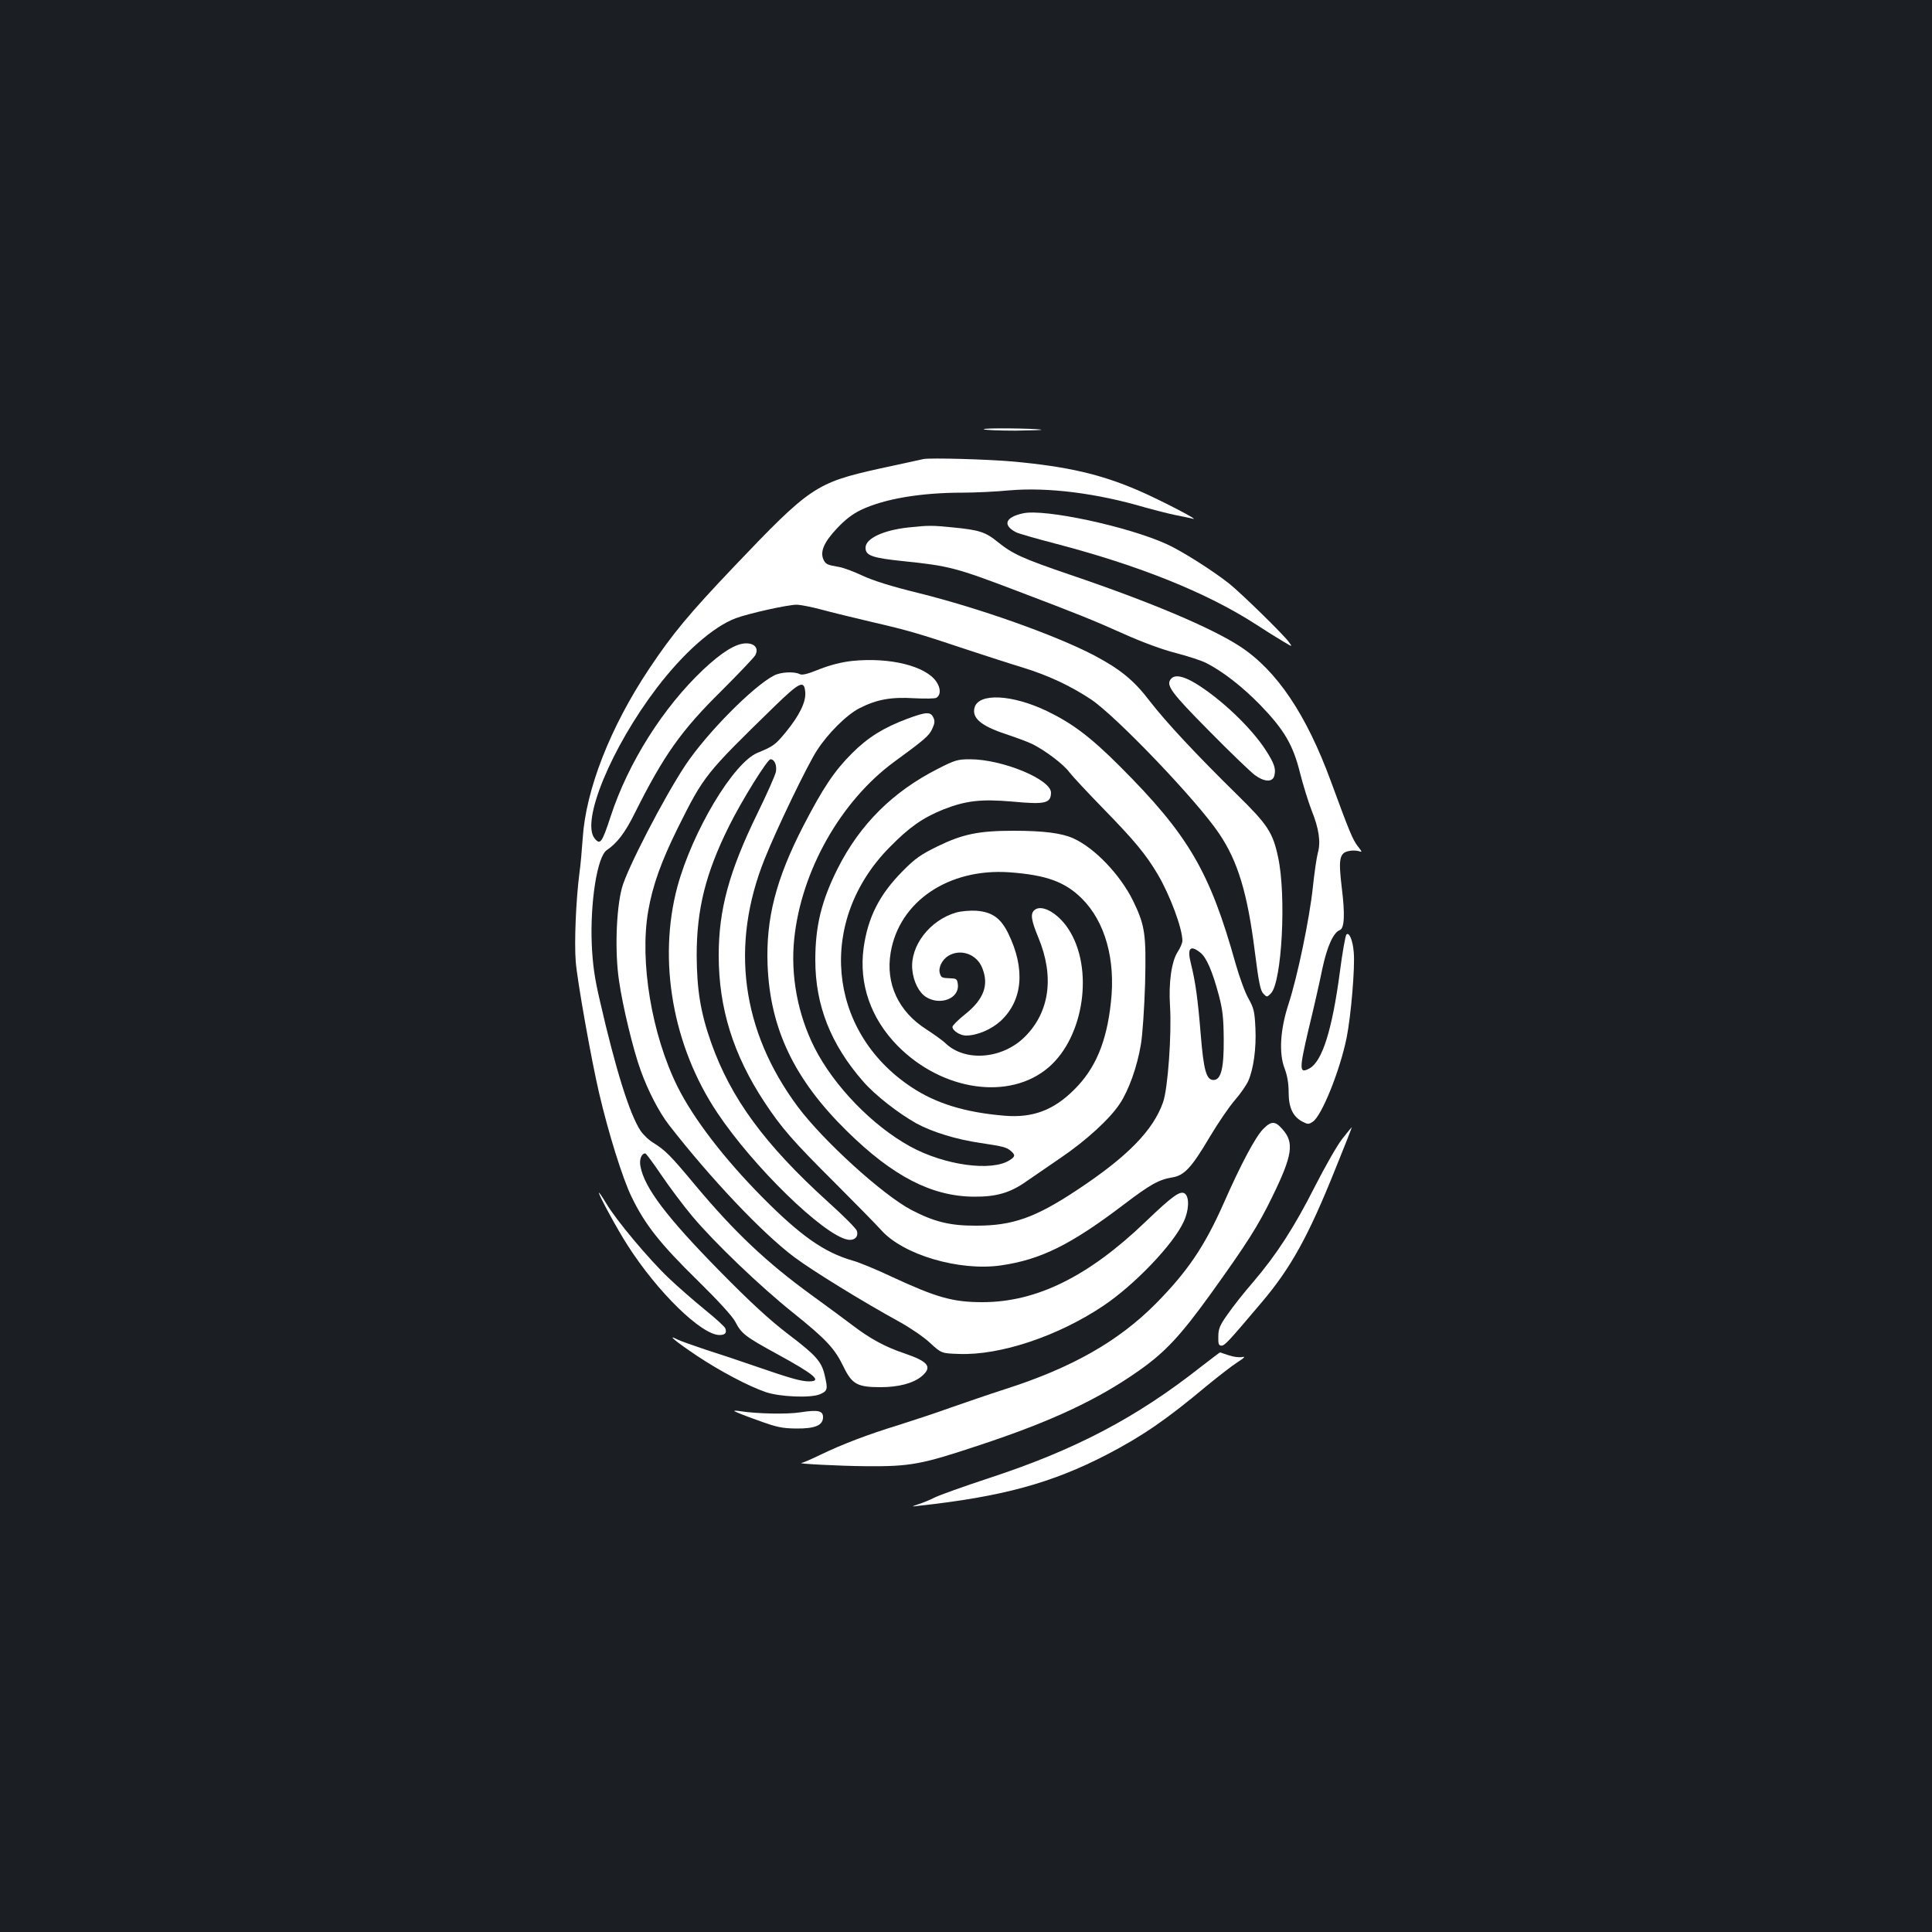 <?xml version="1.0" standalone="no"?>
<!DOCTYPE svg PUBLIC "-//W3C//DTD SVG 20010904//EN"
 "http://www.w3.org/TR/2001/REC-SVG-20010904/DTD/svg10.dtd">
<svg version="1.0" xmlns="http://www.w3.org/2000/svg"
 width="1000pt" height="1000pt" viewBox="0 0 1000 1000"
 preserveAspectRatio="xMidYMid meet">
<rect width="100%" height="100%" fill="#1b1f23"/>
<g transform="translate(0,1000) scale(0.1,-0.1)"
fill="#ffffff" stroke="none">
<path d="M5092 7778 c7 -4 81 -7 163 -7 83 1 143 3 135 5 -34 7 -309 10 -298
2z"/>
<path d="M4780 7624 c-14 -3 -117 -26 -230 -50 -327 -73 -358 -94 -753 -509
-231 -243 -316 -345 -438 -528 -201 -302 -327 -625 -343 -877 -4 -58 -11 -139
-17 -180 -18 -140 -27 -358 -19 -457 7 -95 81 -511 121 -681 47 -202 121 -441
168 -537 69 -143 148 -243 342 -433 106 -104 179 -184 194 -212 33 -64 52 -78
220 -170 192 -105 233 -140 162 -140 -40 0 -97 16 -282 80 -77 27 -192 65
-255 85 -63 21 -128 44 -144 52 -58 30 -11 -9 102 -85 119 -79 266 -157 357
-188 72 -24 230 -31 278 -11 40 17 43 25 26 97 -16 72 -45 105 -189 214 -99
76 -196 165 -360 332 -270 275 -385 427 -405 537 -7 35 5 67 25 67 4 0 42 -51
83 -112 42 -62 114 -158 160 -213 115 -137 351 -363 521 -499 172 -138 216
-185 262 -280 44 -91 72 -106 192 -106 92 0 169 20 212 56 57 48 37 76 -86
118 -102 34 -181 77 -275 149 -46 35 -140 104 -209 154 -231 168 -396 323
-601 568 -129 155 -154 180 -216 219 -24 14 -54 43 -68 64 -56 85 -129 318
-210 672 -28 119 -37 187 -42 290 -9 219 28 457 78 490 53 36 94 89 144 190
151 302 241 429 450 635 89 89 167 171 174 183 19 35 -1 62 -47 62 -52 0 -124
-44 -221 -135 -208 -196 -389 -482 -480 -760 -45 -137 -54 -150 -83 -115 -72
88 86 470 322 780 139 182 291 316 408 360 67 25 269 70 315 70 18 0 76 -11
128 -25 51 -14 171 -43 264 -65 182 -42 238 -58 495 -144 91 -30 217 -71 280
-90 134 -41 248 -94 357 -166 130 -87 547 -522 662 -693 98 -144 148 -310 186
-613 20 -159 29 -202 44 -217 18 -19 19 -19 39 1 57 57 81 507 37 707 -27 126
-54 167 -210 320 -216 212 -372 380 -453 485 -83 109 -153 166 -291 239 -202
105 -594 244 -909 322 -139 34 -233 64 -287 89 -44 21 -98 41 -120 45 -64 11
-71 14 -83 39 -18 41 3 90 70 161 42 45 80 74 123 95 121 58 310 90 527 90 62
0 172 5 244 12 198 17 452 -15 699 -88 50 -14 121 -32 159 -40 38 -7 78 -16
90 -19 42 -12 -170 98 -281 146 -197 85 -368 124 -648 150 -135 12 -427 20
-465 13z"/>
<path d="M5295 7343 c-92 -20 -107 -61 -36 -98 14 -7 105 -33 201 -58 440
-115 787 -255 1041 -419 46 -30 108 -69 137 -86 53 -32 53 -32 33 -5 -26 37
-243 249 -306 300 -81 65 -247 171 -327 207 -200 91 -632 184 -743 159z"/>
<path d="M4703 7270 c-131 -14 -223 -57 -223 -105 0 -41 34 -53 200 -70 232
-24 270 -34 580 -152 324 -123 398 -153 559 -225 96 -43 197 -80 267 -98 62
-16 132 -39 156 -51 87 -44 188 -123 280 -217 124 -128 171 -207 207 -353 16
-63 43 -150 60 -194 38 -94 48 -164 32 -220 -6 -22 -18 -103 -26 -180 -17
-159 -79 -460 -126 -603 -43 -132 -50 -254 -20 -332 14 -37 21 -78 21 -124 0
-79 22 -126 72 -152 27 -14 32 -14 53 0 46 30 140 263 175 434 23 116 44 364
37 443 -5 63 -24 106 -38 92 -5 -5 -21 -93 -34 -195 -40 -300 -91 -461 -157
-498 -54 -29 -54 -8 -5 202 26 106 58 247 71 312 25 117 57 189 91 202 24 9
27 83 10 219 -18 149 -12 180 36 190 16 4 38 3 50 0 21 -7 21 -6 -4 26 -26 34
-44 78 -138 334 -127 346 -279 573 -469 698 -148 97 -465 231 -878 371 -249
85 -300 108 -378 171 -62 51 -96 62 -231 75 -109 11 -127 11 -230 0z"/>
<path d="M4411 6579 c-56 -6 -113 -21 -170 -43 -61 -25 -90 -32 -102 -25 -28
14 -97 11 -132 -7 -109 -56 -349 -299 -459 -464 -111 -167 -303 -538 -329
-636 -30 -113 -37 -333 -15 -480 19 -133 74 -360 112 -464 38 -106 95 -216
146 -282 215 -277 484 -561 648 -684 96 -72 360 -234 544 -335 55 -30 127 -79
159 -109 60 -55 60 -55 151 -58 212 -8 510 91 745 248 162 108 363 318 417
435 28 58 31 126 8 146 -23 19 -61 -7 -205 -145 -295 -283 -564 -416 -844
-416 -153 0 -237 24 -466 130 -80 38 -172 76 -205 85 -147 42 -270 128 -469
329 -197 199 -355 405 -438 571 -134 270 -197 649 -152 909 23 134 68 258 154
432 135 271 143 280 499 627 133 129 155 139 160 73 4 -49 -30 -119 -101 -206
-53 -64 -64 -73 -145 -106 -126 -51 -338 -407 -416 -694 -102 -381 -24 -825
207 -1170 186 -279 548 -631 673 -656 36 -7 59 14 49 45 -3 12 -70 79 -148
149 -329 298 -504 537 -606 825 -55 156 -74 272 -75 452 0 239 46 425 168 670
66 133 198 345 214 345 21 0 34 -31 28 -65 -4 -19 -47 -116 -96 -216 -146
-299 -200 -497 -200 -734 0 -273 75 -514 237 -760 88 -133 146 -200 362 -415
108 -108 217 -219 242 -247 114 -128 403 -213 618 -183 208 30 362 106 640
317 134 102 180 128 250 139 61 10 100 52 193 210 43 72 101 157 130 190 28
32 59 77 69 99 27 62 42 167 37 273 -4 86 -8 103 -35 152 -18 30 -47 111 -67
180 -134 480 -245 669 -601 1025 -151 151 -246 222 -377 285 -178 85 -349 94
-373 20 -17 -55 31 -97 162 -140 54 -18 116 -41 138 -52 67 -34 160 -104 190
-145 16 -21 97 -108 180 -193 156 -160 216 -232 277 -335 63 -106 128 -280
128 -344 0 -12 -11 -38 -25 -59 -31 -48 -47 -159 -39 -280 9 -143 -11 -427
-36 -497 -51 -146 -185 -283 -449 -457 -213 -141 -331 -182 -516 -182 -137 -1
-220 20 -337 81 -149 78 -457 358 -589 535 -292 393 -351 837 -170 1285 61
153 219 481 269 558 57 89 154 185 220 219 90 46 164 59 282 52 58 -3 110 -2
116 2 24 15 24 48 1 83 -55 82 -242 128 -436 108z m1801 -1509 c32 -24 63 -96
96 -219 21 -79 25 -120 26 -231 1 -150 -14 -210 -53 -210 -37 0 -51 50 -66
235 -15 183 -27 272 -51 368 -20 79 -4 98 48 57z"/>
<path d="M6060 6485 c-26 -32 2 -70 198 -268 108 -110 215 -212 236 -228 50
-37 93 -39 102 -4 9 36 0 63 -45 133 -75 116 -233 266 -363 345 -65 39 -108
47 -128 22z"/>
<path d="M4697 6280 c-123 -46 -204 -96 -287 -179 -91 -91 -149 -177 -252
-376 -142 -276 -194 -479 -185 -720 13 -330 138 -592 411 -860 238 -234 438
-337 656 -339 117 -1 190 20 275 81 33 23 112 77 175 120 131 89 253 200 306
280 47 71 90 192 109 306 9 51 18 191 22 317 6 255 0 299 -62 427 -67 136
-199 274 -310 324 -60 27 -155 39 -308 39 -181 0 -264 -17 -395 -81 -86 -42
-116 -63 -180 -128 -120 -121 -180 -239 -202 -398 -25 -186 37 -364 175 -505
231 -235 580 -286 782 -113 186 159 236 516 102 718 -53 81 -137 128 -174 97
-23 -19 -18 -52 20 -144 83 -201 58 -384 -70 -512 -115 -115 -307 -132 -410
-35 -16 16 -62 48 -100 73 -145 92 -212 237 -185 397 44 265 300 438 615 416
191 -14 287 -49 375 -136 120 -120 175 -315 150 -537 -22 -205 -80 -343 -190
-452 -106 -106 -214 -147 -360 -135 -204 17 -355 63 -484 149 -436 290 -487
861 -111 1241 102 104 171 152 277 195 117 46 196 55 358 41 170 -16 199 -9
200 46 0 69 -252 173 -419 173 -64 0 -78 -4 -168 -50 -232 -118 -402 -287
-517 -515 -84 -167 -116 -298 -116 -474 0 -235 80 -437 248 -629 62 -71 180
-163 274 -216 82 -45 208 -84 333 -102 119 -18 135 -22 158 -42 23 -20 22 -29
-7 -47 -92 -60 -337 -27 -515 71 -195 107 -394 312 -495 511 -87 172 -125 375
-105 564 36 351 241 714 519 917 156 114 179 134 195 169 13 28 15 41 6 59
-14 31 -37 30 -134 -6z"/>
<path d="M4950 5277 c-137 -39 -240 -173 -228 -296 6 -63 35 -119 72 -142 73
-45 171 -7 164 64 -3 28 -7 32 -33 33 -50 2 -53 3 -60 25 -10 29 11 72 44 92
64 38 147 8 175 -63 36 -89 8 -163 -90 -241 -35 -28 -64 -57 -64 -64 0 -20 40
-45 70 -45 58 0 132 32 180 76 114 107 128 269 39 452 -39 80 -84 112 -166
118 -32 2 -78 -2 -103 -9z"/>
<path d="M6537 4155 c-40 -42 -114 -180 -205 -387 -98 -220 -185 -349 -351
-517 -193 -194 -434 -331 -778 -441 -87 -28 -214 -72 -283 -96 -69 -25 -190
-65 -269 -90 -159 -49 -284 -96 -407 -155 -45 -22 -87 -40 -95 -41 -34 -4 200
-16 331 -17 233 -2 290 9 590 109 373 123 615 237 827 387 135 95 215 182 366
391 192 267 249 357 322 507 105 215 115 281 53 350 -38 44 -58 44 -101 0z"/>
<path d="M6948 4106 c-27 -34 -90 -145 -142 -247 -108 -213 -198 -352 -319
-494 -48 -55 -107 -130 -133 -168 -40 -56 -48 -75 -48 -115 -1 -38 2 -47 16
-47 17 0 35 19 205 220 154 181 245 345 387 700 47 115 84 210 83 211 -1 0
-23 -27 -49 -60z"/>
<path d="M3100 3826 c0 -14 97 -192 148 -271 155 -243 383 -465 476 -465 29 0
39 11 30 35 -4 9 -52 53 -108 98 -55 45 -139 118 -185 162 -104 99 -273 301
-323 386 -21 35 -38 60 -38 55z"/>
<path d="M6218 2927 c-336 -265 -652 -431 -1100 -578 -131 -43 -256 -88 -280
-100 -23 -12 -60 -27 -82 -34 -41 -14 -41 -14 -1 -9 433 47 690 118 974 265
186 97 308 181 516 355 61 50 133 106 160 123 37 24 43 31 24 27 -15 -3 -46 1
-69 9 -23 8 -44 15 -45 15 -2 0 -45 -33 -97 -73z"/>
<path d="M3801 2696 c3 -3 57 -25 120 -47 98 -36 126 -42 199 -43 98 -1 140
16 140 59 0 33 -26 39 -116 25 -69 -11 -225 -8 -314 6 -19 3 -32 3 -29 0z"/>
</g>
</svg>

